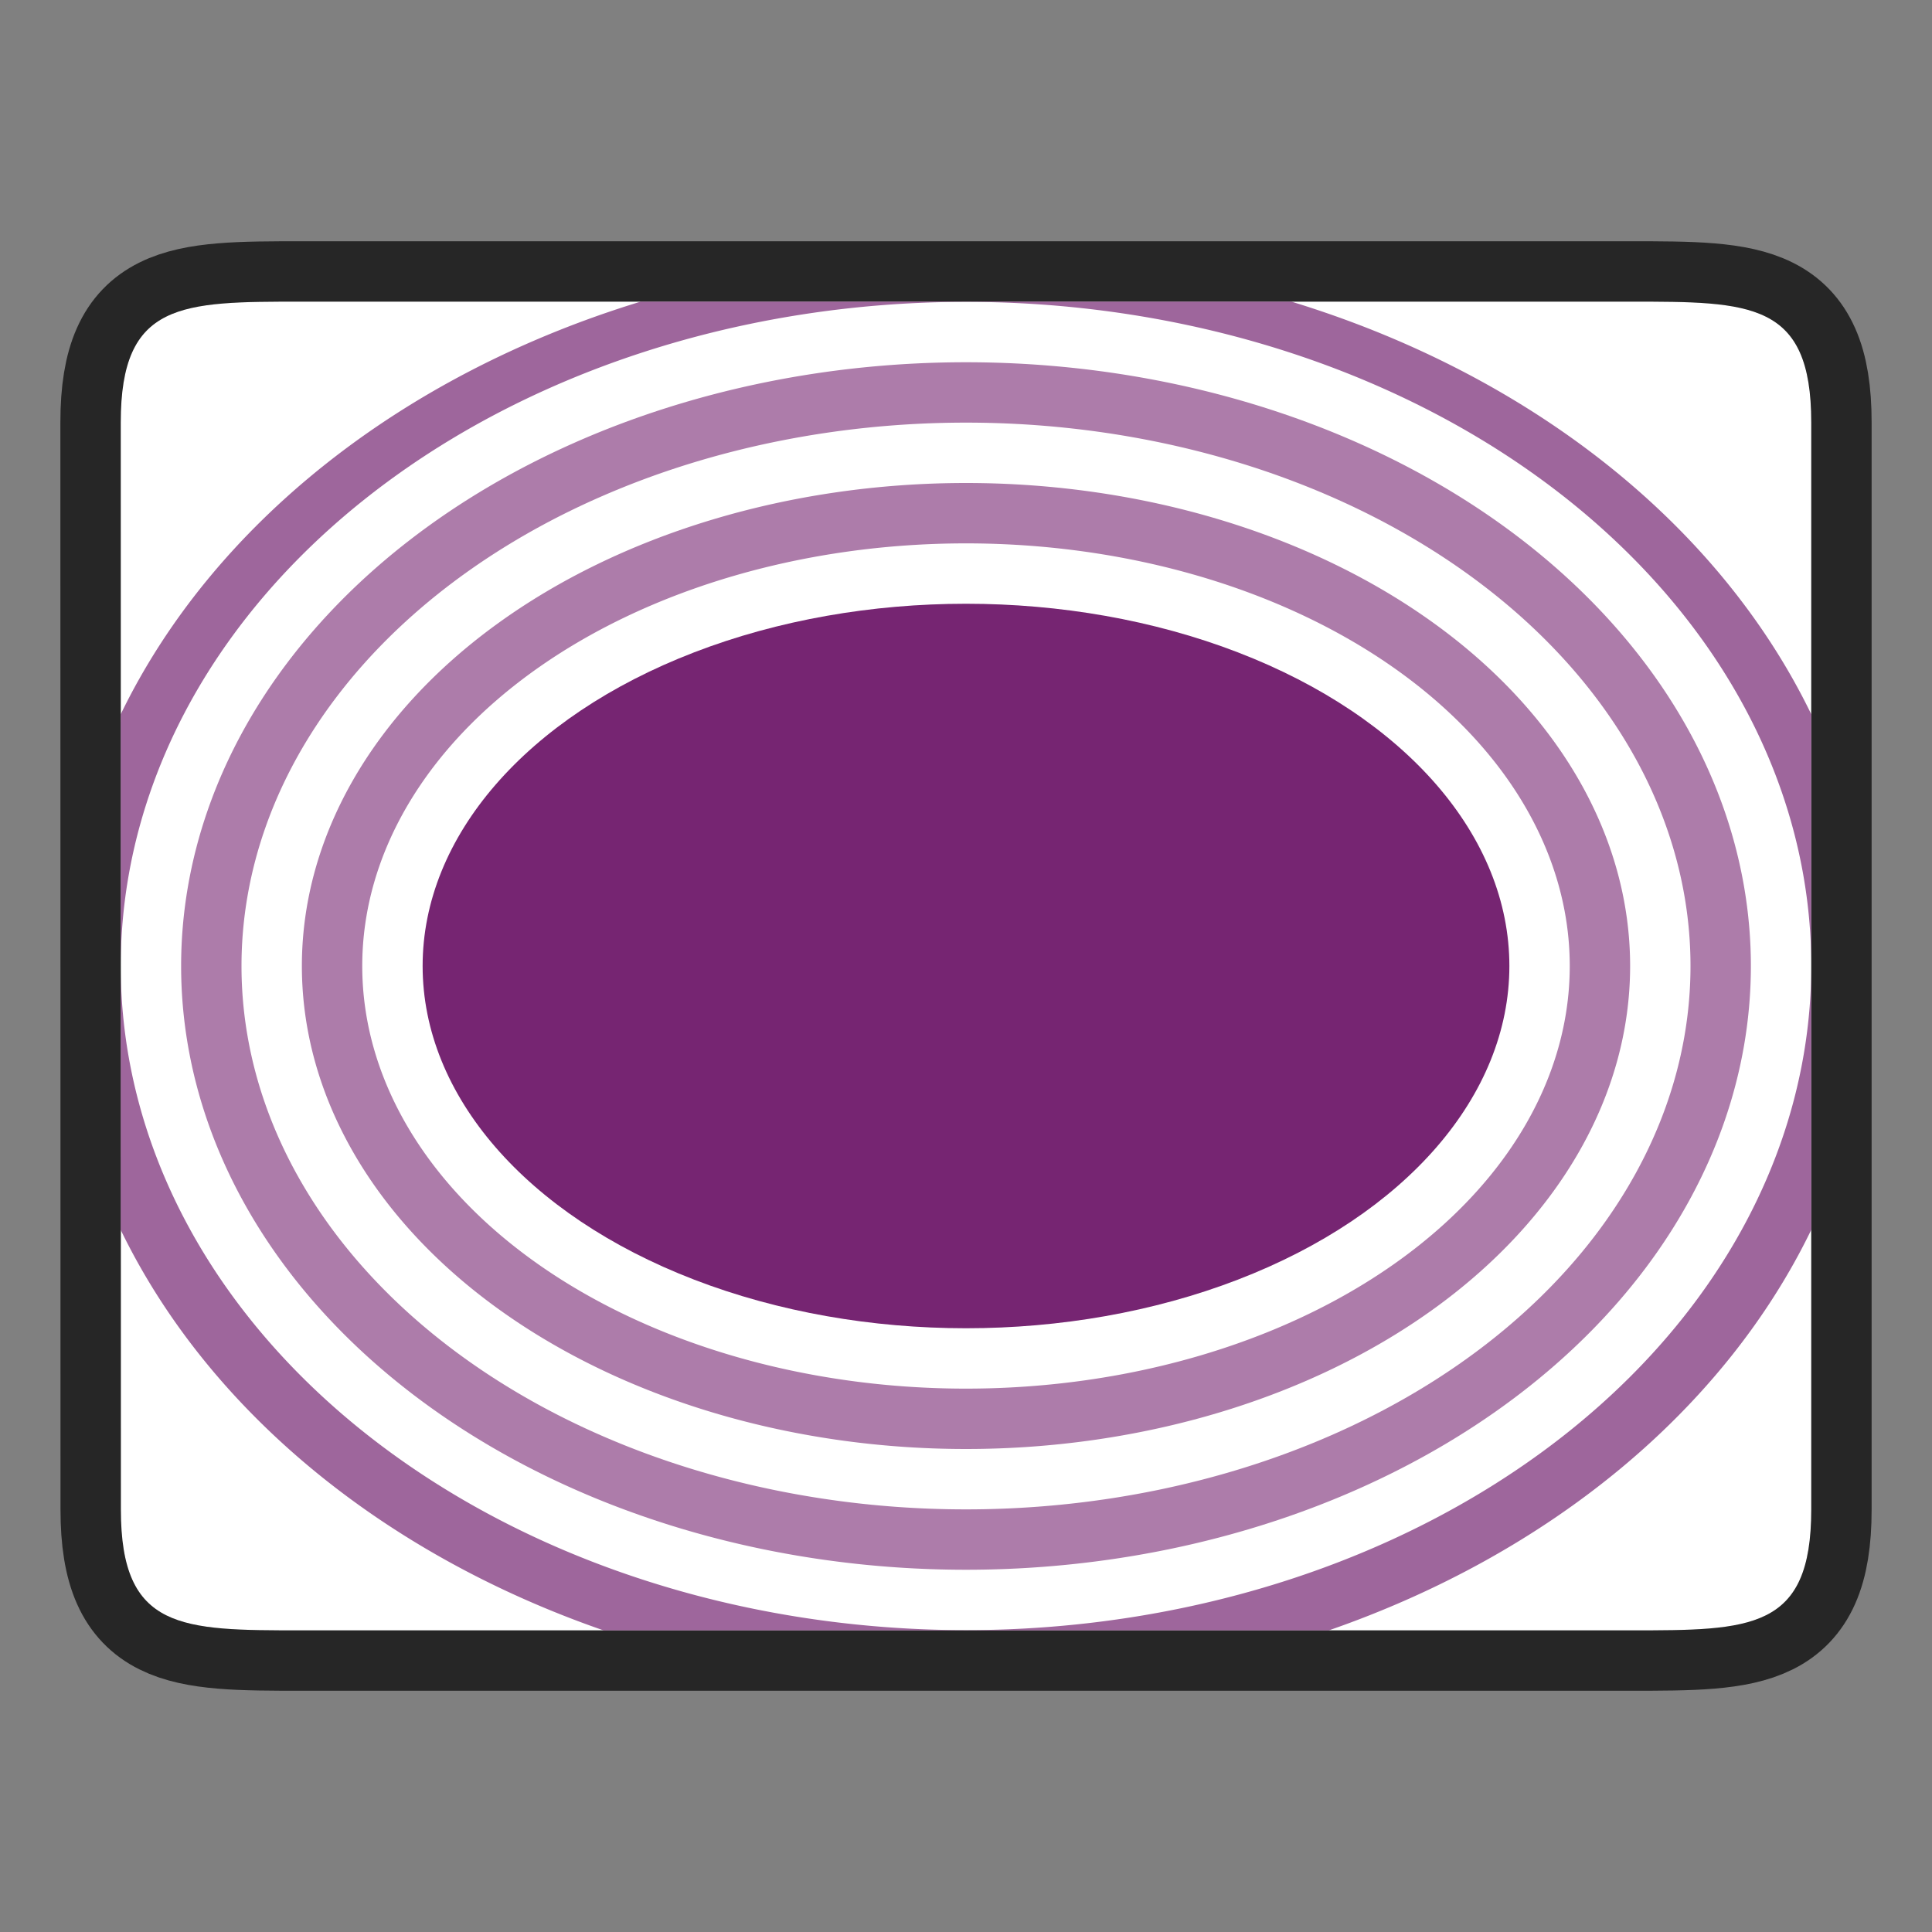 <svg xmlns="http://www.w3.org/2000/svg" height="32" width="32"><rect width="100%" height="100%" fill="#808080" stroke="none"/><path d="M2 6.996c0-2 1-2 3.001-2h22c1.998 0 2.999 0 2.999 2v18.008c0 2-1 2-3 2H5.002c-1.998 0-3 0-3-2z" opacity=".7" stroke="#000" stroke-width="2"/><path d="M2 6.996c0-2 1-2 3.001-2h22c1.998 0 2.999 0 2.999 2v18.008c0 2-1 2-3 2H5.002c-1.998 0-3 0-3-2z" fill="#fff"/><g fill="#762572"><ellipse cx="16" cy="16" rx="9" ry="6"/><path d="M16 8a11 8 0 00-11 8 11 8 0 0011 8 11 8 0 0011-8 11 8 0 00-11-8zm0 1a10 7 0 0110 7 10 7 0 01-10 7 10 7 0 01-10-7 10 7 0 0110-7z" opacity=".6"/><path d="M16 6A13 10 0 003 16a13 10 0 0013 10 13 10 0 0013-10A13 10 0 0016 6zm0 1a12 9 0 0112 9 12 9 0 01-12 9 12 9 0 01-12-9 12 9 0 0112-9z" opacity=".6"/><path d="M10.611 4.996A15 11.9 0 002 11.83V16A14 11 0 0116 5a14 11 0 0114 10.928V11.83a15 11.9 0 00-8.61-6.834H10.612zM30 16a14 11 0 01-14 11A14 11 0 012 16.072v4.3a15 11.9 0 007.996 6.632H22.01A15 11.9 0 0030 20.37V16z" opacity=".7"/></g></svg>